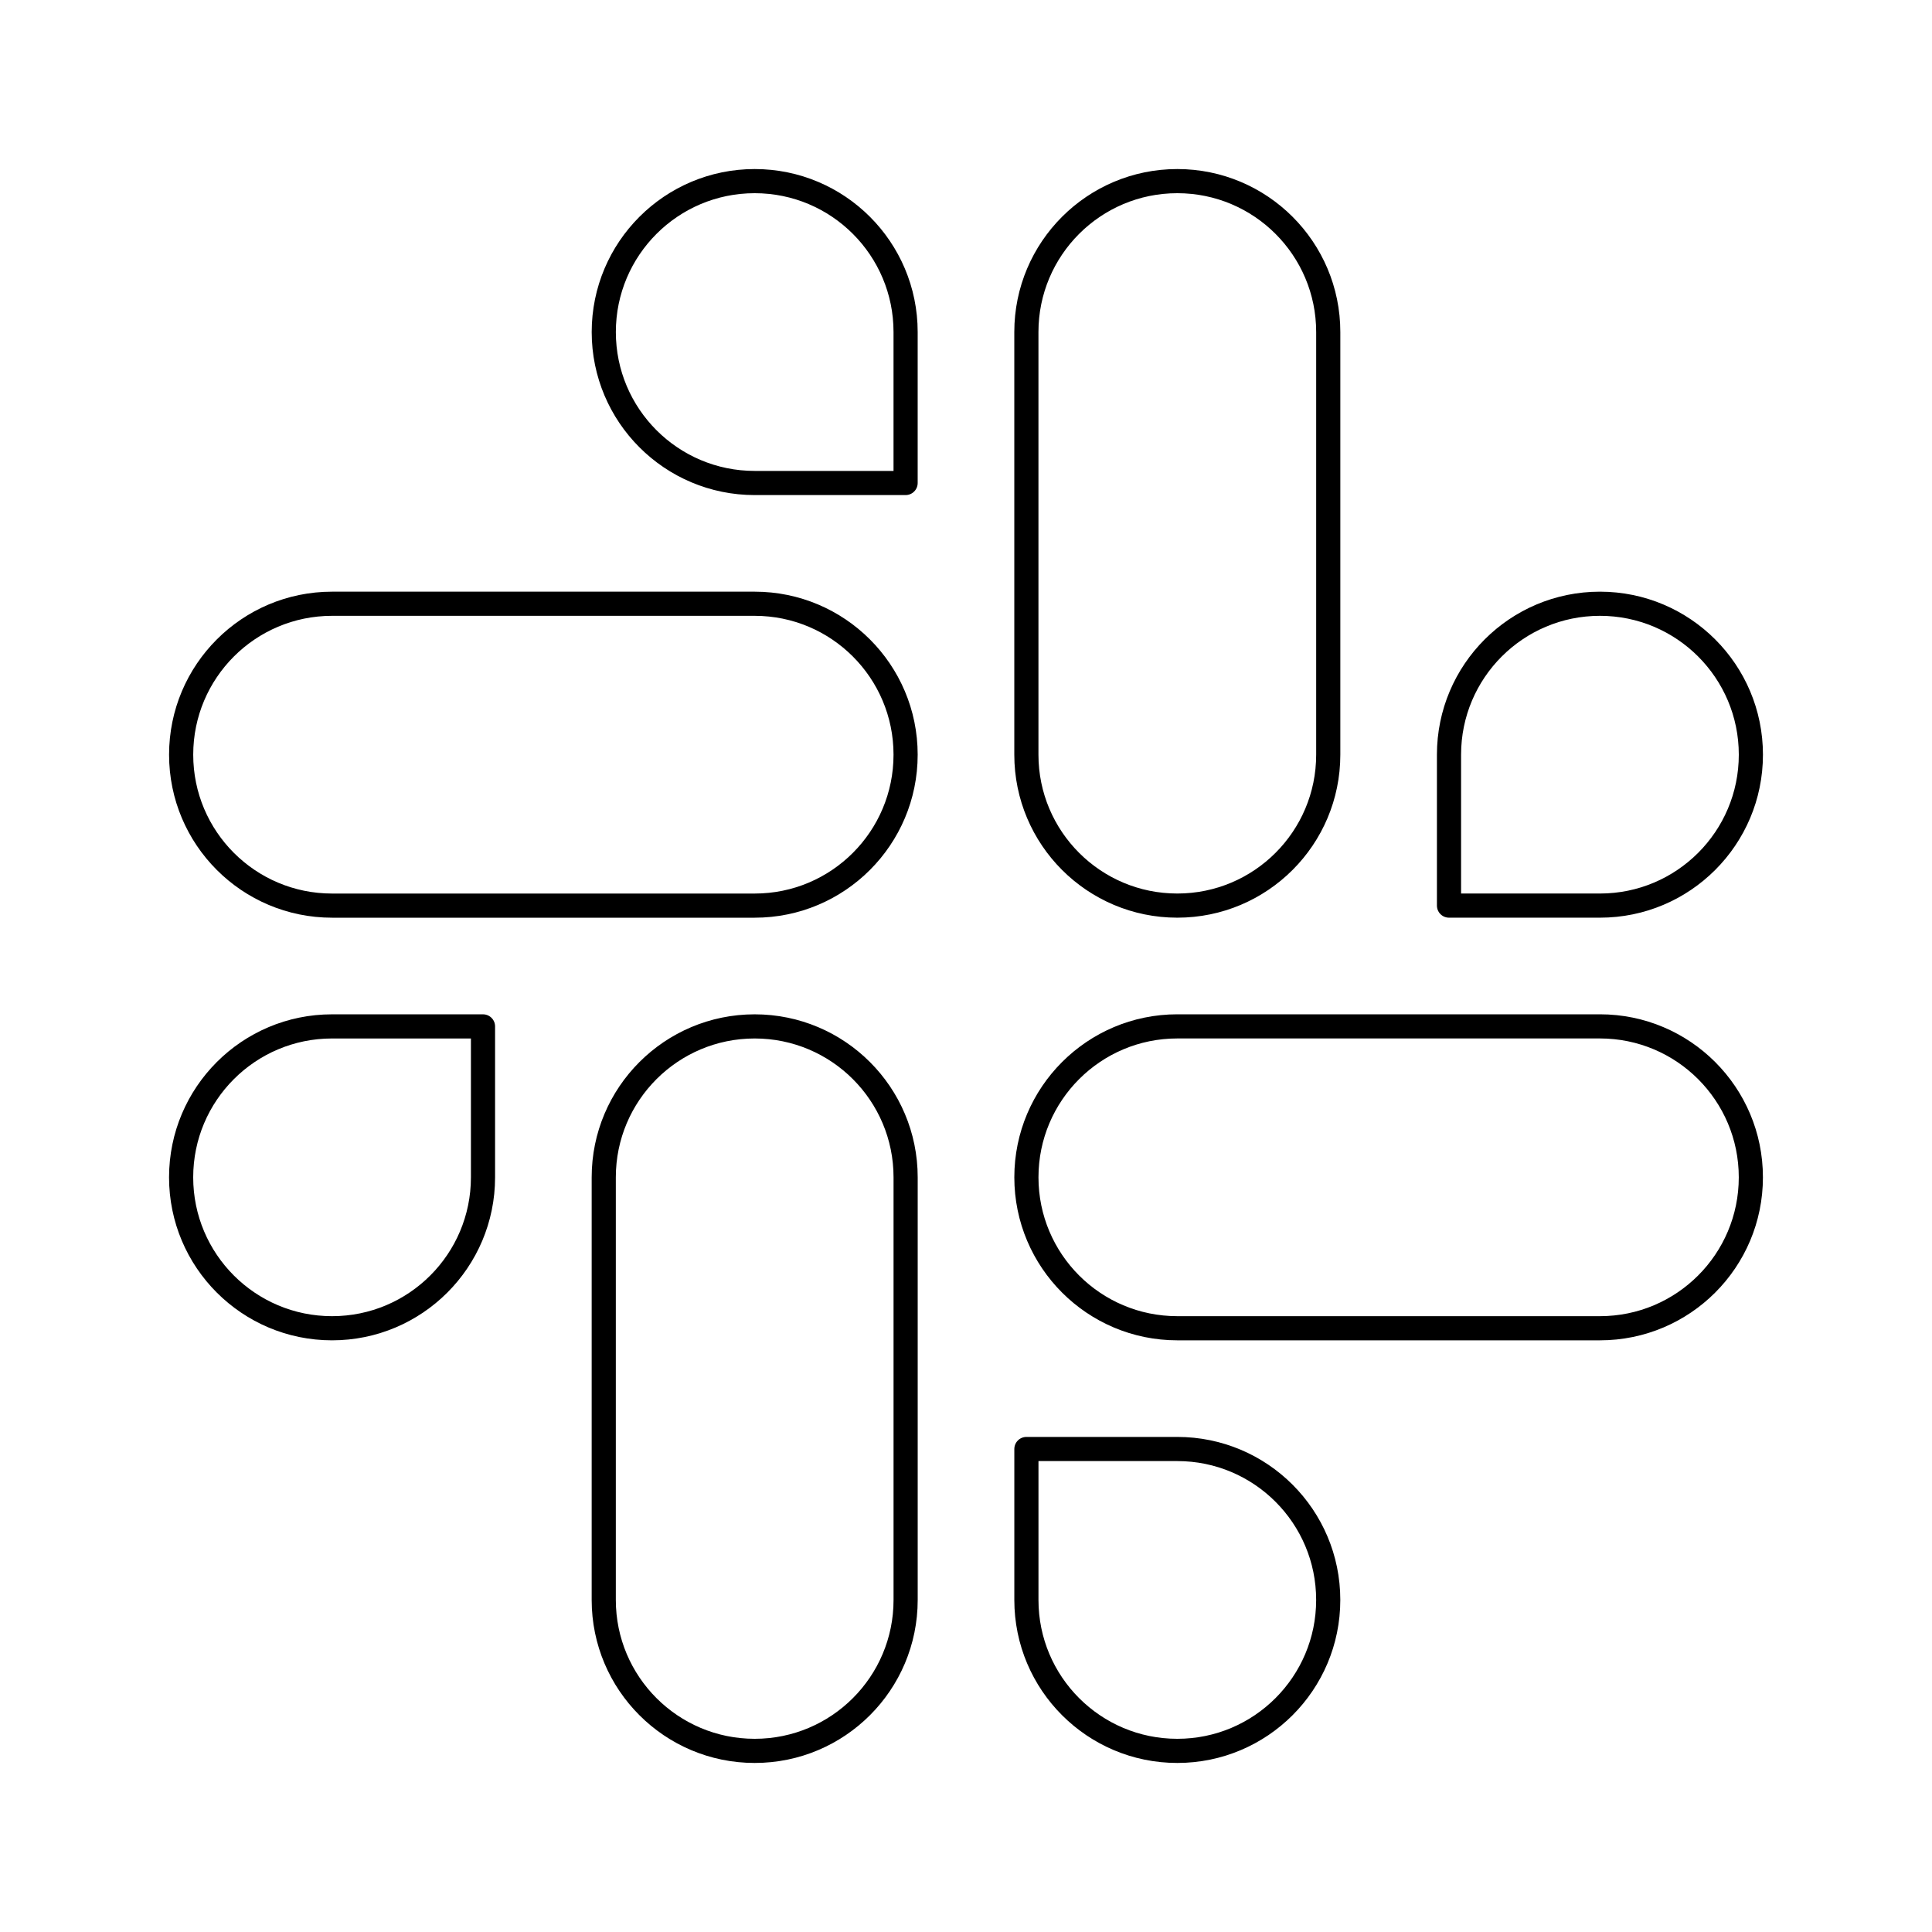 <svg width="80" height="80" viewBox="0 0 80 80" fill="none" xmlns="http://www.w3.org/2000/svg">
  <path d="M66.251 37.499C69.702 37.499 72.5 34.701 72.5 31.25C72.5 27.798 69.702 25 66.25 25C62.798 25 60 27.798 60 31.25V37.499H66.251ZM48.75 37.499C52.202 37.499 55 34.701 55 31.249V13.75C55 10.298 52.202 7.5 48.75 7.5C45.298 7.5 42.5 10.298 42.5 13.75V31.249C42.5 34.701 45.298 37.499 48.75 37.499Z" stroke="currentColor" stroke-linecap="round" stroke-linejoin="round" />
  <path d="M13.749 42.501C10.298 42.501 7.5 45.299 7.5 48.751C7.5 52.202 10.298 55 13.75 55C17.201 55 20 52.202 20 48.75V42.501H13.749ZM31.25 42.501C27.798 42.501 25 45.299 25 48.751V66.25C25 69.702 27.798 72.5 31.25 72.5C34.702 72.5 37.5 69.702 37.5 66.25V48.751C37.5 45.299 34.702 42.501 31.25 42.501Z" stroke="currentColor" stroke-linecap="round" stroke-linejoin="round" />
  <path d="M42.501 66.251C42.501 69.702 45.298 72.5 48.75 72.5C52.201 72.5 54.999 69.702 54.999 66.25C54.999 62.798 52.201 60 48.749 60H42.501V66.251ZM42.501 48.75C42.501 52.202 45.299 55 48.751 55H66.249C69.701 55 72.499 52.202 72.499 48.75C72.499 45.298 69.701 42.5 66.249 42.5H48.751C45.299 42.5 42.501 45.298 42.501 48.75Z" stroke="currentColor" stroke-linecap="round" stroke-linejoin="round" />
  <path d="M37.499 13.749C37.499 10.298 34.702 7.5 31.25 7.5C27.799 7.5 25.001 10.298 25.001 13.75C25.001 17.201 27.799 20 31.251 20H37.499V13.749ZM37.499 31.25C37.499 27.798 34.701 25 31.25 25L13.751 25C10.299 25 7.501 27.798 7.501 31.25C7.501 34.702 10.299 37.5 13.751 37.5L31.25 37.5C34.701 37.5 37.499 34.702 37.499 31.25Z" stroke="currentColor" stroke-linecap="round" stroke-linejoin="round" />
</svg>